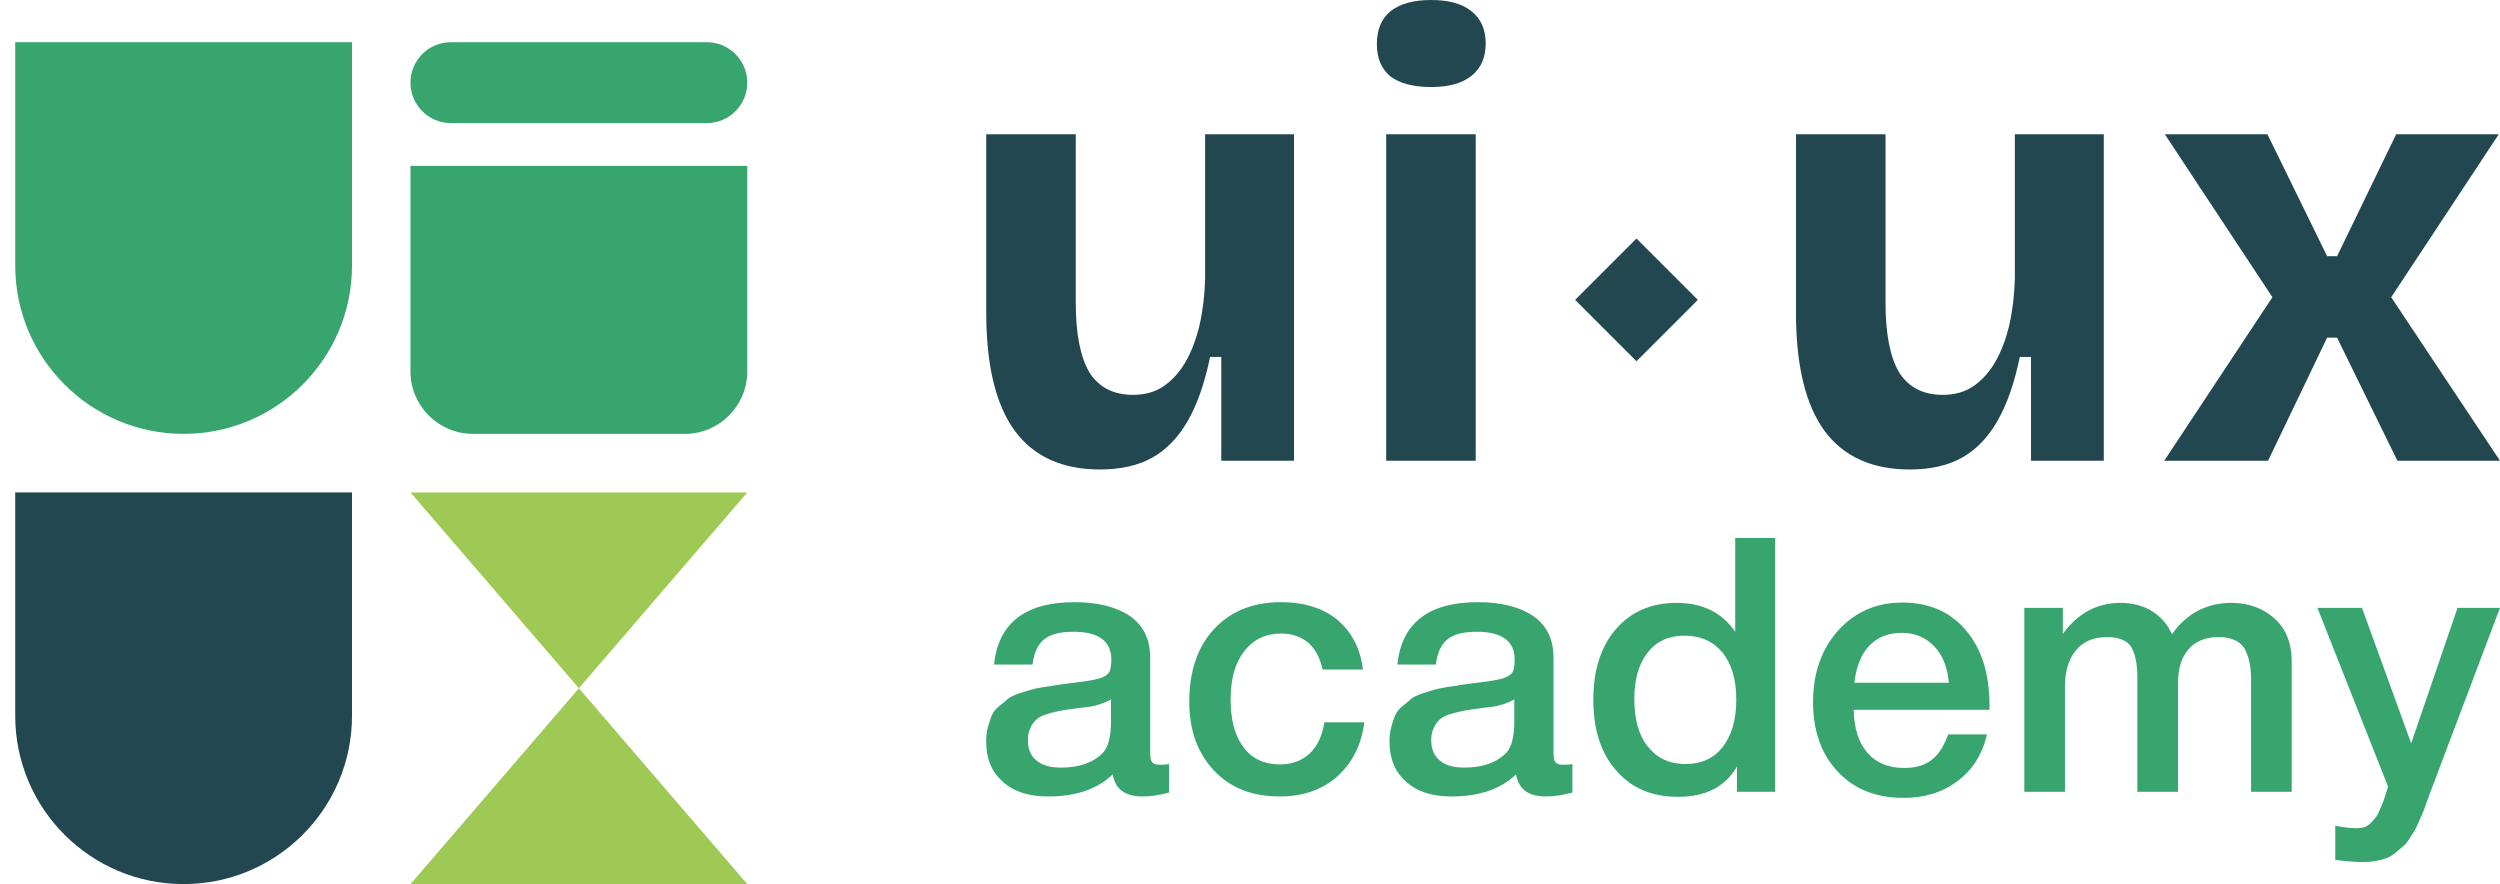 <svg width="82" height="29" viewBox="0 0 82 29" fill="none" xmlns="http://www.w3.org/2000/svg">
<path d="M32.604 21.797C32.745 20.441 33.622 19.751 35.247 19.751C35.995 19.751 36.603 19.903 37.048 20.195C37.492 20.499 37.726 20.956 37.726 21.575V24.639C37.726 24.814 37.738 24.931 37.785 24.99C37.831 25.06 37.913 25.083 38.042 25.083C38.135 25.083 38.229 25.083 38.346 25.06V25.995C37.995 26.089 37.714 26.124 37.48 26.124C36.907 26.124 36.58 25.89 36.498 25.399C35.984 25.89 35.282 26.124 34.382 26.124C33.75 26.124 33.259 25.972 32.897 25.645C32.522 25.317 32.347 24.884 32.347 24.323C32.347 24.16 32.359 23.996 32.406 23.844C32.441 23.703 32.487 23.575 32.534 23.458C32.581 23.353 32.663 23.247 32.78 23.154C32.897 23.06 32.99 22.99 33.06 22.92C33.13 22.861 33.259 22.803 33.423 22.744C33.587 22.698 33.715 22.651 33.797 22.628C33.879 22.604 34.019 22.569 34.23 22.534C34.428 22.511 34.557 22.487 34.627 22.476C34.697 22.464 34.838 22.441 35.048 22.417C35.516 22.359 35.843 22.312 36.019 22.265C36.182 22.218 36.299 22.16 36.37 22.066C36.416 22.008 36.451 21.867 36.451 21.634C36.451 21.026 36.031 20.722 35.212 20.722C34.768 20.722 34.452 20.803 34.253 20.967C34.043 21.131 33.914 21.412 33.867 21.797H32.604ZM36.44 22.943C36.334 23.002 36.218 23.049 36.089 23.095C35.949 23.142 35.843 23.166 35.761 23.177C35.68 23.189 35.551 23.201 35.376 23.224C35.2 23.247 35.083 23.271 35.036 23.271C34.873 23.294 34.744 23.317 34.651 23.341C34.557 23.364 34.44 23.388 34.3 23.434C34.16 23.481 34.054 23.54 33.984 23.61C33.914 23.68 33.844 23.762 33.797 23.879C33.739 23.996 33.715 24.124 33.715 24.276C33.715 24.569 33.809 24.791 33.996 24.943C34.183 25.107 34.452 25.177 34.803 25.177C35.387 25.177 35.843 25.025 36.171 24.697C36.346 24.522 36.44 24.171 36.44 23.657V22.943Z" fill="#38A56F"/>
<path d="M44.75 23.692C44.656 24.44 44.352 25.025 43.861 25.469C43.358 25.913 42.727 26.124 41.978 26.124C41.066 26.124 40.353 25.843 39.815 25.27C39.277 24.697 39.008 23.949 39.008 23.014C39.008 22.02 39.277 21.224 39.815 20.64C40.353 20.055 41.09 19.751 42.014 19.751C42.785 19.751 43.405 19.95 43.873 20.336C44.341 20.733 44.621 21.271 44.703 21.961H43.382C43.3 21.587 43.148 21.295 42.914 21.084C42.68 20.885 42.376 20.78 42.025 20.78C41.511 20.78 41.102 20.979 40.809 21.365C40.505 21.751 40.365 22.277 40.365 22.943C40.365 23.622 40.505 24.136 40.786 24.51C41.066 24.884 41.464 25.072 41.978 25.072C42.376 25.072 42.692 24.955 42.949 24.721C43.206 24.487 43.37 24.136 43.44 23.692H44.75Z" fill="#38A56F"/>
<path d="M45.833 21.797C45.974 20.441 46.851 19.751 48.476 19.751C49.224 19.751 49.833 19.903 50.277 20.195C50.721 20.499 50.955 20.956 50.955 21.575V24.639C50.955 24.814 50.967 24.931 51.014 24.99C51.06 25.06 51.142 25.083 51.271 25.083C51.364 25.083 51.458 25.083 51.575 25.06V25.995C51.224 26.089 50.943 26.124 50.71 26.124C50.137 26.124 49.809 25.89 49.727 25.399C49.213 25.89 48.511 26.124 47.611 26.124C46.979 26.124 46.488 25.972 46.126 25.645C45.752 25.317 45.576 24.884 45.576 24.323C45.576 24.16 45.588 23.996 45.635 23.844C45.67 23.703 45.717 23.575 45.763 23.458C45.81 23.353 45.892 23.247 46.009 23.154C46.126 23.06 46.219 22.99 46.289 22.92C46.36 22.861 46.488 22.803 46.652 22.744C46.816 22.698 46.944 22.651 47.026 22.628C47.108 22.604 47.248 22.569 47.459 22.534C47.658 22.511 47.786 22.487 47.856 22.476C47.926 22.464 48.067 22.441 48.277 22.417C48.745 22.359 49.072 22.312 49.248 22.265C49.412 22.218 49.529 22.16 49.599 22.066C49.645 22.008 49.681 21.867 49.681 21.634C49.681 21.026 49.26 20.722 48.441 20.722C47.997 20.722 47.681 20.803 47.482 20.967C47.272 21.131 47.143 21.412 47.096 21.797H45.833ZM49.669 22.943C49.564 23.002 49.447 23.049 49.318 23.095C49.178 23.142 49.072 23.166 48.991 23.177C48.909 23.189 48.78 23.201 48.605 23.224C48.429 23.247 48.312 23.271 48.266 23.271C48.102 23.294 47.973 23.317 47.88 23.341C47.786 23.364 47.669 23.388 47.529 23.434C47.389 23.481 47.283 23.54 47.213 23.61C47.143 23.68 47.073 23.762 47.026 23.879C46.968 23.996 46.944 24.124 46.944 24.276C46.944 24.569 47.038 24.791 47.225 24.943C47.412 25.107 47.681 25.177 48.032 25.177C48.616 25.177 49.072 25.025 49.4 24.697C49.575 24.522 49.669 24.171 49.669 23.657V22.943Z" fill="#38A56F"/>
<path d="M58.224 17.646V25.972H56.973V25.142C56.587 25.808 55.944 26.136 55.044 26.136C54.19 26.136 53.512 25.855 53.009 25.27C52.506 24.697 52.261 23.926 52.261 22.943C52.261 21.985 52.506 21.213 52.998 20.64C53.489 20.067 54.155 19.774 54.997 19.774C55.839 19.774 56.482 20.09 56.915 20.722V17.646H58.224ZM55.243 20.85C54.728 20.85 54.331 21.037 54.038 21.412C53.746 21.786 53.606 22.288 53.606 22.92C53.606 23.587 53.746 24.113 54.05 24.487C54.354 24.873 54.763 25.06 55.289 25.06C55.804 25.06 56.213 24.873 56.506 24.499C56.798 24.124 56.95 23.61 56.95 22.943C56.95 22.288 56.798 21.774 56.494 21.4C56.19 21.037 55.781 20.85 55.243 20.85Z" fill="#38A56F"/>
<path d="M65.174 24.089C65.022 24.744 64.695 25.259 64.204 25.621C63.713 25.995 63.116 26.171 62.438 26.171C61.526 26.171 60.801 25.878 60.263 25.294C59.725 24.709 59.468 23.949 59.468 23.025C59.468 22.09 59.737 21.306 60.286 20.686C60.836 20.078 61.538 19.763 62.391 19.763C63.268 19.763 63.97 20.067 64.484 20.675C64.999 21.283 65.256 22.101 65.256 23.142V23.282H60.801C60.813 23.89 60.965 24.37 61.257 24.697C61.538 25.025 61.947 25.189 62.461 25.189C62.824 25.189 63.116 25.107 63.35 24.931C63.584 24.756 63.759 24.475 63.9 24.089H65.174ZM63.923 22.394C63.876 21.891 63.724 21.493 63.444 21.201C63.163 20.909 62.812 20.757 62.38 20.757C61.935 20.757 61.584 20.897 61.315 21.178C61.047 21.458 60.883 21.867 60.824 22.394H63.923Z" fill="#38A56F"/>
<path d="M67.661 19.938V20.792C68.152 20.113 68.784 19.774 69.555 19.774C69.953 19.774 70.292 19.868 70.584 20.043C70.877 20.23 71.099 20.476 71.239 20.803C71.719 20.125 72.374 19.774 73.192 19.774C73.753 19.774 74.233 19.95 74.607 20.289C74.981 20.628 75.168 21.096 75.168 21.692V25.972H73.835V22.265C73.835 21.844 73.753 21.505 73.613 21.259C73.461 21.026 73.18 20.897 72.759 20.897C72.327 20.897 71.999 21.037 71.777 21.306C71.543 21.575 71.438 21.949 71.438 22.429V25.972H70.105V22.195C70.105 21.774 70.035 21.447 69.906 21.224C69.778 21.014 69.509 20.897 69.111 20.897C68.655 20.897 68.316 21.049 68.082 21.341C67.848 21.634 67.731 22.02 67.731 22.499V25.972H66.398V19.938H67.661Z" fill="#38A56F"/>
<path d="M81.999 19.938L79.765 25.855C79.742 25.913 79.695 26.03 79.636 26.206C79.566 26.381 79.531 26.498 79.508 26.557C79.484 26.627 79.438 26.732 79.368 26.884C79.297 27.048 79.251 27.153 79.216 27.211L79.04 27.492C78.958 27.621 78.888 27.714 78.818 27.761C78.748 27.82 78.666 27.89 78.572 27.971C78.479 28.053 78.374 28.112 78.28 28.147C78.175 28.182 78.058 28.217 77.929 28.241C77.801 28.264 77.66 28.276 77.52 28.276C77.263 28.276 76.959 28.252 76.596 28.205V27.083C76.877 27.141 77.111 27.165 77.298 27.165C77.391 27.165 77.473 27.153 77.555 27.13C77.625 27.106 77.695 27.059 77.766 26.989C77.824 26.919 77.882 26.861 77.929 26.802C77.976 26.744 78.011 26.662 78.058 26.557C78.105 26.451 78.14 26.369 78.163 26.311C78.186 26.253 78.21 26.159 78.257 26.03C78.292 25.913 78.315 25.832 78.327 25.797L76.011 19.938H77.473L79.087 24.382L80.607 19.938H81.999Z" fill="#38A56F"/>
<path d="M36.081 15.399C34.844 15.399 33.912 14.977 33.287 14.134C32.661 13.278 32.349 11.986 32.349 10.259V4.405H35.285V9.912C35.285 10.946 35.435 11.714 35.734 12.217C36.047 12.707 36.523 12.951 37.162 12.951C37.543 12.951 37.869 12.863 38.141 12.686C38.426 12.496 38.671 12.231 38.875 11.891C39.079 11.537 39.236 11.129 39.344 10.667C39.453 10.191 39.514 9.681 39.528 9.137V4.405H42.444V15.113H40.058V11.707H39.691C39.514 12.564 39.27 13.264 38.957 13.808C38.644 14.352 38.257 14.753 37.794 15.011C37.332 15.27 36.761 15.399 36.081 15.399Z" fill="#224750"/>
<path d="M45.467 15.113V4.405H48.404V15.113H45.467ZM46.936 2.855C46.365 2.855 45.923 2.74 45.61 2.509C45.311 2.264 45.161 1.91 45.161 1.448C45.161 0.972 45.311 0.612 45.61 0.367C45.923 0.122 46.365 0 46.936 0C47.52 0 47.962 0.122 48.261 0.367C48.574 0.612 48.731 0.965 48.731 1.428C48.731 1.89 48.574 2.244 48.261 2.488C47.962 2.733 47.52 2.855 46.936 2.855Z" fill="#224750"/>
<path d="M62.64 15.399C61.403 15.399 60.471 14.977 59.846 14.134C59.22 13.278 58.908 11.986 58.908 10.259V4.405H61.845V9.912C61.845 10.946 61.994 11.714 62.293 12.217C62.606 12.707 63.082 12.951 63.721 12.951C64.102 12.951 64.428 12.863 64.7 12.686C64.986 12.496 65.23 12.231 65.434 11.891C65.638 11.537 65.795 11.129 65.903 10.667C66.012 10.191 66.073 9.681 66.087 9.137V4.405H69.004V15.113H66.617V11.707H66.25C66.073 12.564 65.829 13.264 65.516 13.808C65.203 14.352 64.816 14.753 64.353 15.011C63.891 15.27 63.32 15.399 62.64 15.399Z" fill="#224750"/>
<path d="M70.986 15.113L74.535 9.749L71.007 4.405H74.372L76.33 8.403H76.656L78.594 4.405H81.959L78.431 9.749L82 15.113H78.635L76.656 11.075H76.33L74.392 15.113H70.986Z" fill="#224750"/>
<path d="M0.499 1.384H11.546V8.708C11.546 11.758 9.073 14.231 6.022 14.231C2.972 14.231 0.499 11.758 0.499 8.708V1.384Z" fill="#38A56F"/>
<path d="M24.511 12.181C24.511 13.313 23.593 14.231 22.461 14.231L15.514 14.231C14.381 14.231 13.463 13.313 13.463 12.181L13.463 5.44L24.511 5.44L24.511 12.181Z" fill="#38A56F"/>
<path d="M24.511 2.711C24.511 3.444 23.917 4.038 23.184 4.038L14.791 4.038C14.058 4.038 13.463 3.444 13.463 2.711C13.463 1.978 14.057 1.384 14.79 1.384L23.184 1.384C23.917 1.384 24.511 1.978 24.511 2.711Z" fill="#38A56F"/>
<path d="M0.499 16.151H11.546V23.474C11.546 26.525 9.073 28.998 6.022 28.998C2.972 28.998 0.499 26.525 0.499 23.474V16.151Z" fill="#224750"/>
<path d="M18.988 22.575L24.512 28.999H13.464L18.988 22.575Z" fill="#9FC955"/>
<path d="M18.988 22.575L13.464 16.152L24.512 16.152L18.988 22.575Z" fill="#9FC955"/>
<rect x="51.664" y="9.836" width="2.846" height="2.846" transform="rotate(-45 51.664 9.836)" fill="#224750"/>
</svg>
